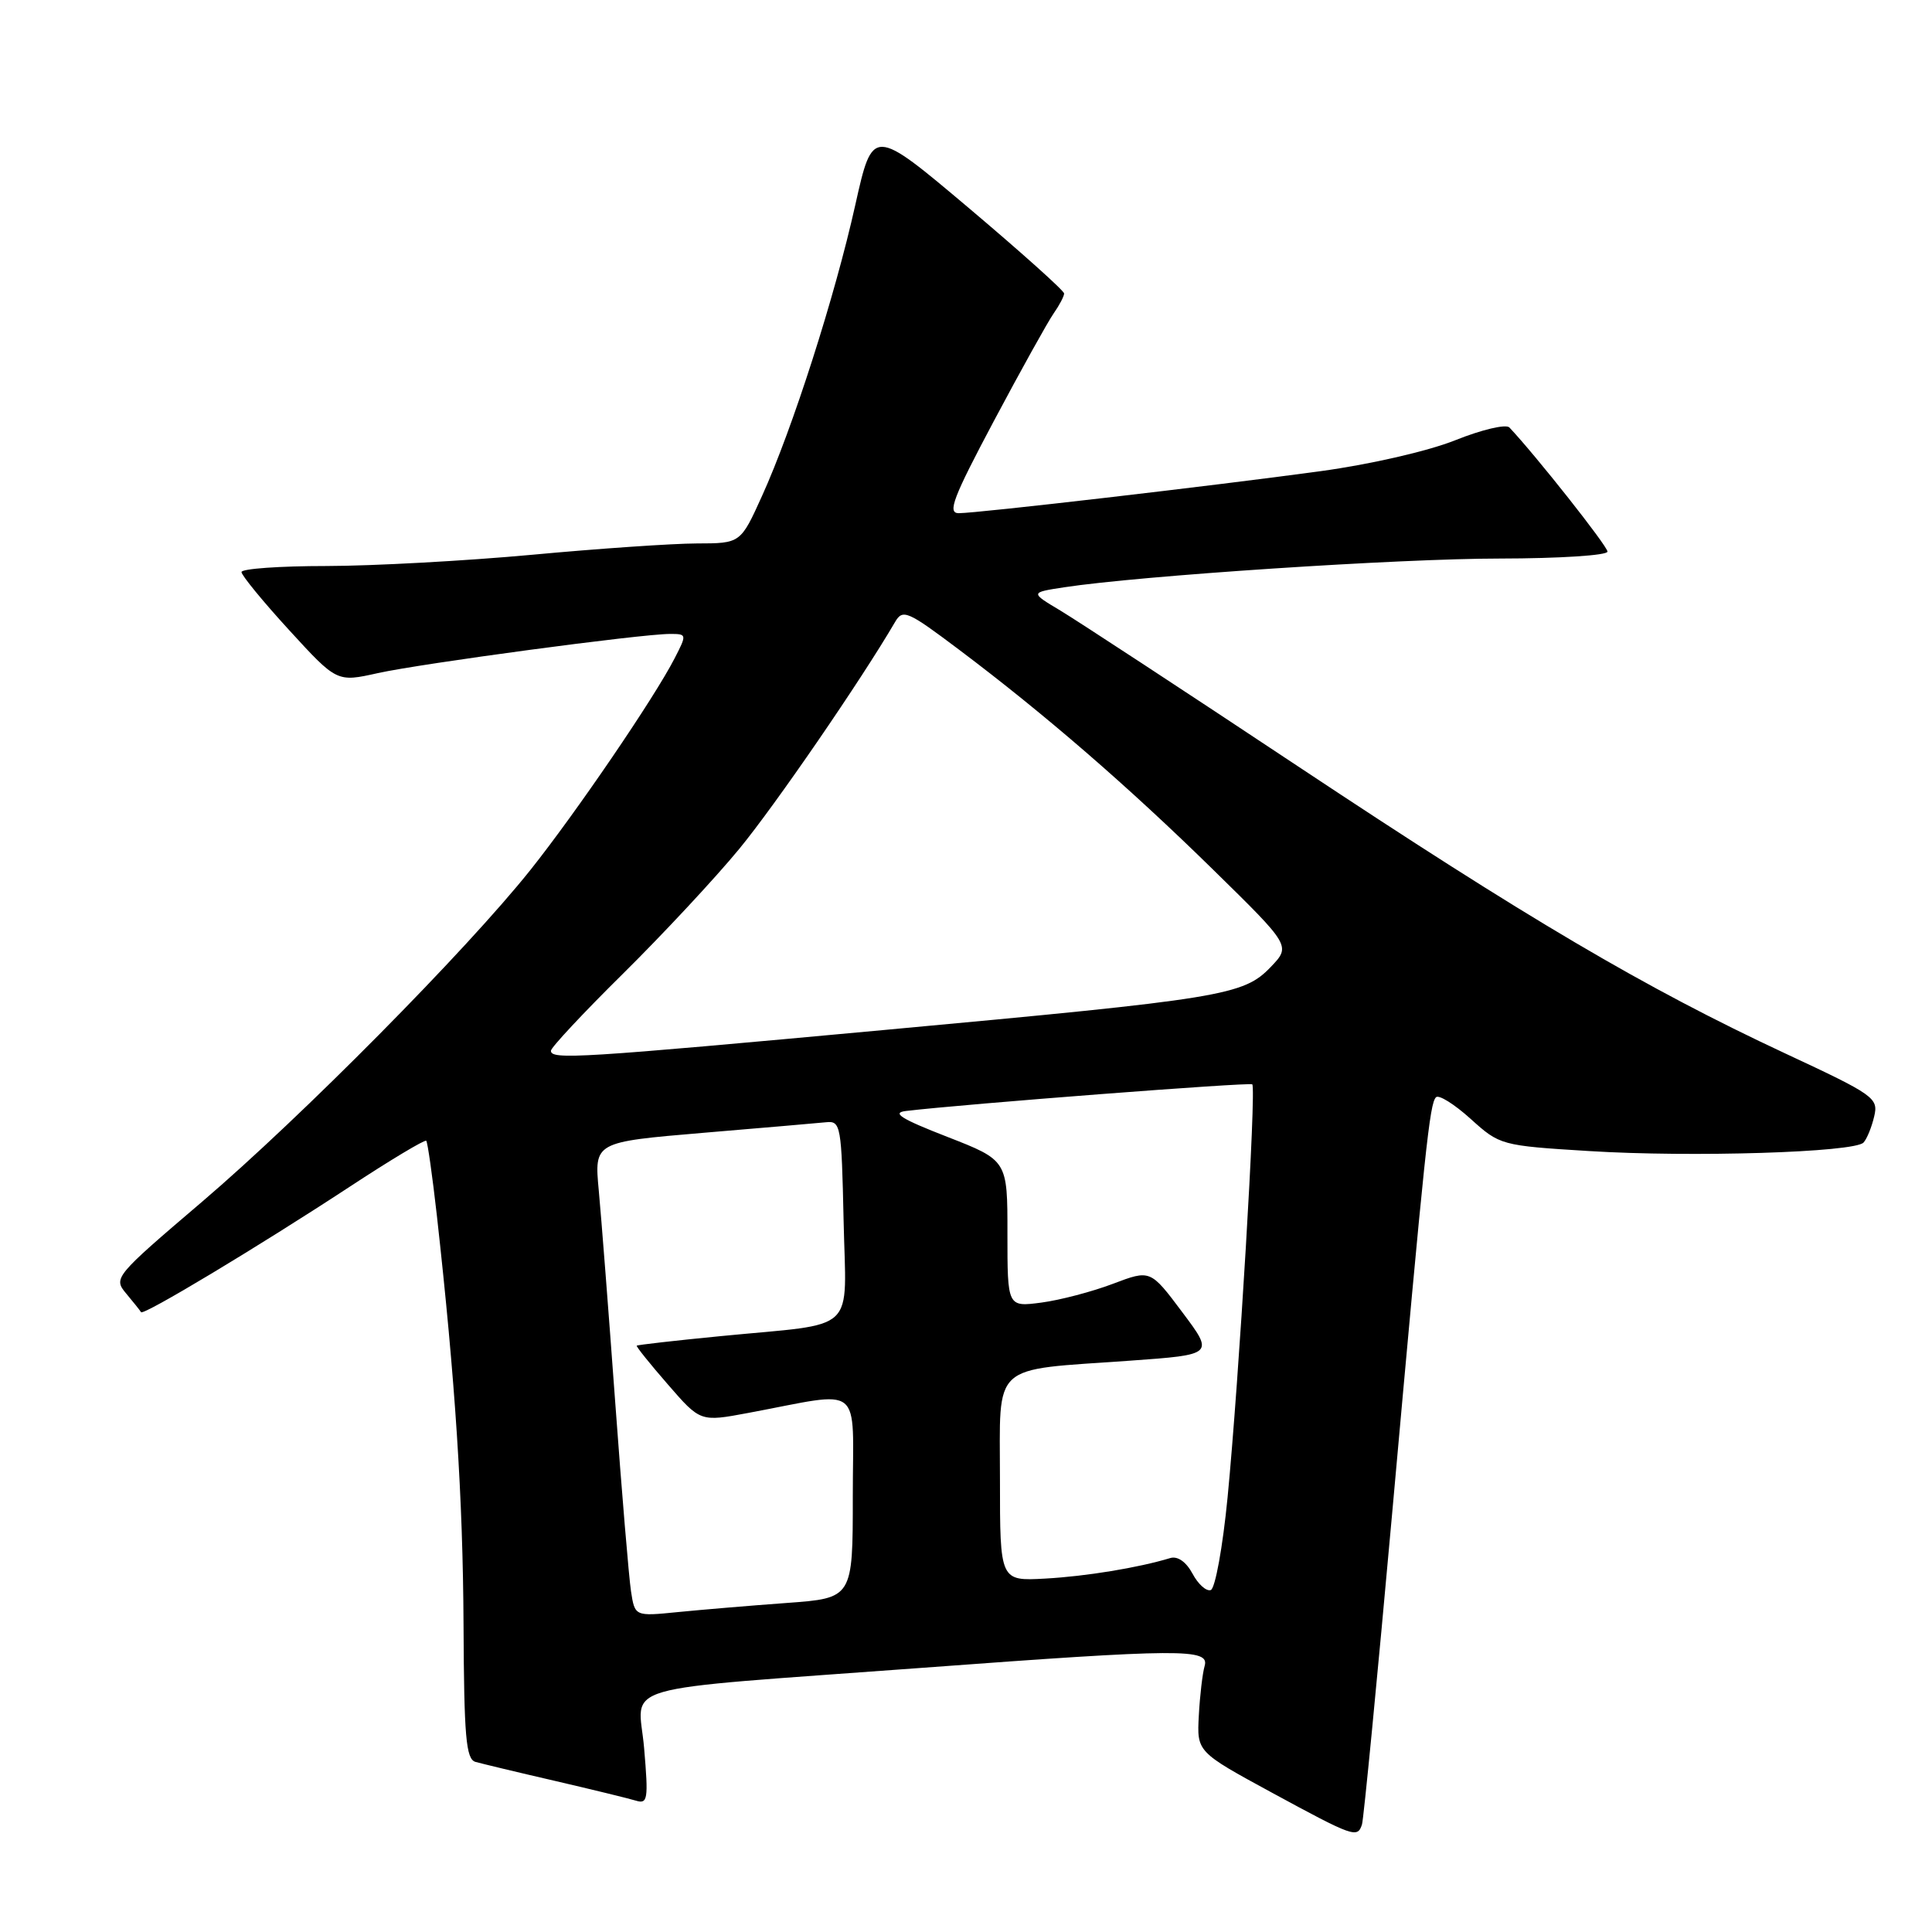 <?xml version="1.0" encoding="UTF-8" standalone="no"?>
<!DOCTYPE svg PUBLIC "-//W3C//DTD SVG 1.1//EN" "http://www.w3.org/Graphics/SVG/1.1/DTD/svg11.dtd" >
<svg xmlns="http://www.w3.org/2000/svg" xmlns:xlink="http://www.w3.org/1999/xlink" version="1.1" viewBox="0 0 256 256">
 <g >
 <path fill="currentColor"
d=" M 180.47 241.75 C 180.69 241.06 182.49 222.50 184.47 200.50 C 188.85 151.75 189.43 146.24 190.28 145.39 C 190.65 145.02 192.71 146.31 194.86 148.25 C 198.73 151.75 198.89 151.80 210.55 152.52 C 224.13 153.37 245.74 152.70 246.93 151.39 C 247.38 150.90 248.01 149.35 248.34 147.93 C 248.92 145.49 248.36 145.09 236.54 139.58 C 217.97 130.91 202.44 121.76 172.00 101.55 C 156.88 91.51 142.70 82.22 140.50 80.90 C 136.50 78.51 136.50 78.51 141.00 77.82 C 151.08 76.28 185.41 74.01 198.75 74.01 C 206.63 74.00 213.00 73.59 213.00 73.09 C 213.00 72.36 203.47 60.31 200.00 56.64 C 199.55 56.17 196.33 56.93 192.84 58.33 C 189.21 59.78 181.58 61.53 175.00 62.43 C 160.73 64.38 129.53 68.00 127.04 68.00 C 125.50 68.00 126.28 65.97 131.70 55.77 C 135.28 49.04 138.84 42.64 139.60 41.55 C 140.37 40.45 141.00 39.26 141.00 38.89 C 141.00 38.52 135.29 33.41 128.32 27.52 C 115.64 16.83 115.64 16.83 113.33 27.16 C 110.62 39.32 105.01 56.82 100.98 65.70 C 98.13 72.00 98.13 72.00 92.31 72.01 C 89.12 72.02 79.30 72.69 70.50 73.51 C 61.70 74.32 49.44 74.99 43.25 75.00 C 37.06 75.00 32.00 75.36 32.00 75.80 C 32.00 76.23 34.84 79.70 38.32 83.50 C 44.64 90.40 44.64 90.40 50.07 89.19 C 55.85 87.91 84.95 84.00 88.78 84.00 C 91.02 84.00 91.03 84.05 89.38 87.25 C 86.69 92.49 76.28 107.75 70.27 115.29 C 61.74 125.98 39.98 147.96 26.81 159.21 C 15.15 169.15 15.00 169.34 16.72 171.40 C 17.69 172.56 18.57 173.66 18.69 173.87 C 18.97 174.36 34.23 165.19 46.32 157.26 C 51.72 153.71 56.30 150.97 56.48 151.16 C 56.66 151.34 57.29 155.78 57.88 161.00 C 60.33 182.95 61.34 198.53 61.42 215.26 C 61.49 230.14 61.74 233.09 63.00 233.46 C 63.83 233.69 68.55 234.83 73.50 235.97 C 78.45 237.12 83.28 238.30 84.24 238.59 C 85.83 239.08 85.93 238.46 85.35 231.65 C 84.61 222.89 80.46 224.09 122.27 220.99 C 156.51 218.45 160.30 218.42 159.62 220.75 C 159.34 221.71 158.99 224.67 158.85 227.32 C 158.59 232.13 158.59 232.13 168.54 237.54 C 179.39 243.43 179.87 243.59 180.47 241.75 Z  M 83.61 210.84 C 83.33 209.00 82.39 197.74 81.52 185.82 C 80.65 173.90 79.67 161.26 79.34 157.74 C 78.74 151.33 78.74 151.33 93.12 150.11 C 101.03 149.45 108.40 148.81 109.50 148.70 C 111.40 148.51 111.51 149.18 111.78 161.66 C 112.10 176.96 113.92 175.24 95.53 177.04 C 89.49 177.63 84.47 178.20 84.37 178.31 C 84.27 178.41 86.13 180.73 88.50 183.45 C 92.80 188.41 92.80 188.41 99.15 187.22 C 114.63 184.33 113.00 183.03 113.00 198.27 C 113.00 211.76 113.00 211.76 104.25 212.40 C 99.44 212.75 92.94 213.30 89.81 213.61 C 84.12 214.18 84.12 214.18 83.61 210.84 Z  M 158.01 208.51 C 157.17 206.95 156.04 206.16 155.07 206.45 C 150.81 207.74 143.90 208.87 138.50 209.17 C 132.50 209.50 132.50 209.50 132.50 196.06 C 132.50 180.34 131.11 181.62 149.69 180.30 C 160.88 179.50 160.88 179.50 156.65 173.86 C 152.43 168.23 152.43 168.23 147.47 170.11 C 144.73 171.15 140.47 172.27 137.99 172.60 C 133.49 173.19 133.49 173.19 133.49 163.47 C 133.50 153.75 133.50 153.75 125.50 150.63 C 119.38 148.25 118.10 147.44 120.05 147.21 C 127.86 146.28 165.57 143.38 165.93 143.68 C 166.49 144.13 164.18 182.75 162.66 198.42 C 162.02 204.98 161.02 210.50 160.43 210.69 C 159.84 210.89 158.75 209.91 158.01 208.51 Z  M 73.00 139.23 C 73.00 138.81 77.31 134.19 82.59 128.98 C 87.86 123.77 94.77 116.35 97.94 112.50 C 102.71 106.71 114.11 90.11 118.60 82.42 C 119.62 80.67 120.23 80.93 127.11 86.11 C 138.47 94.66 149.48 104.19 160.78 115.27 C 171.05 125.34 171.05 125.34 168.38 128.13 C 164.76 131.90 162.14 132.33 117.25 136.47 C 76.65 140.22 73.00 140.44 73.00 139.23 Z "/>
</g>
</svg>